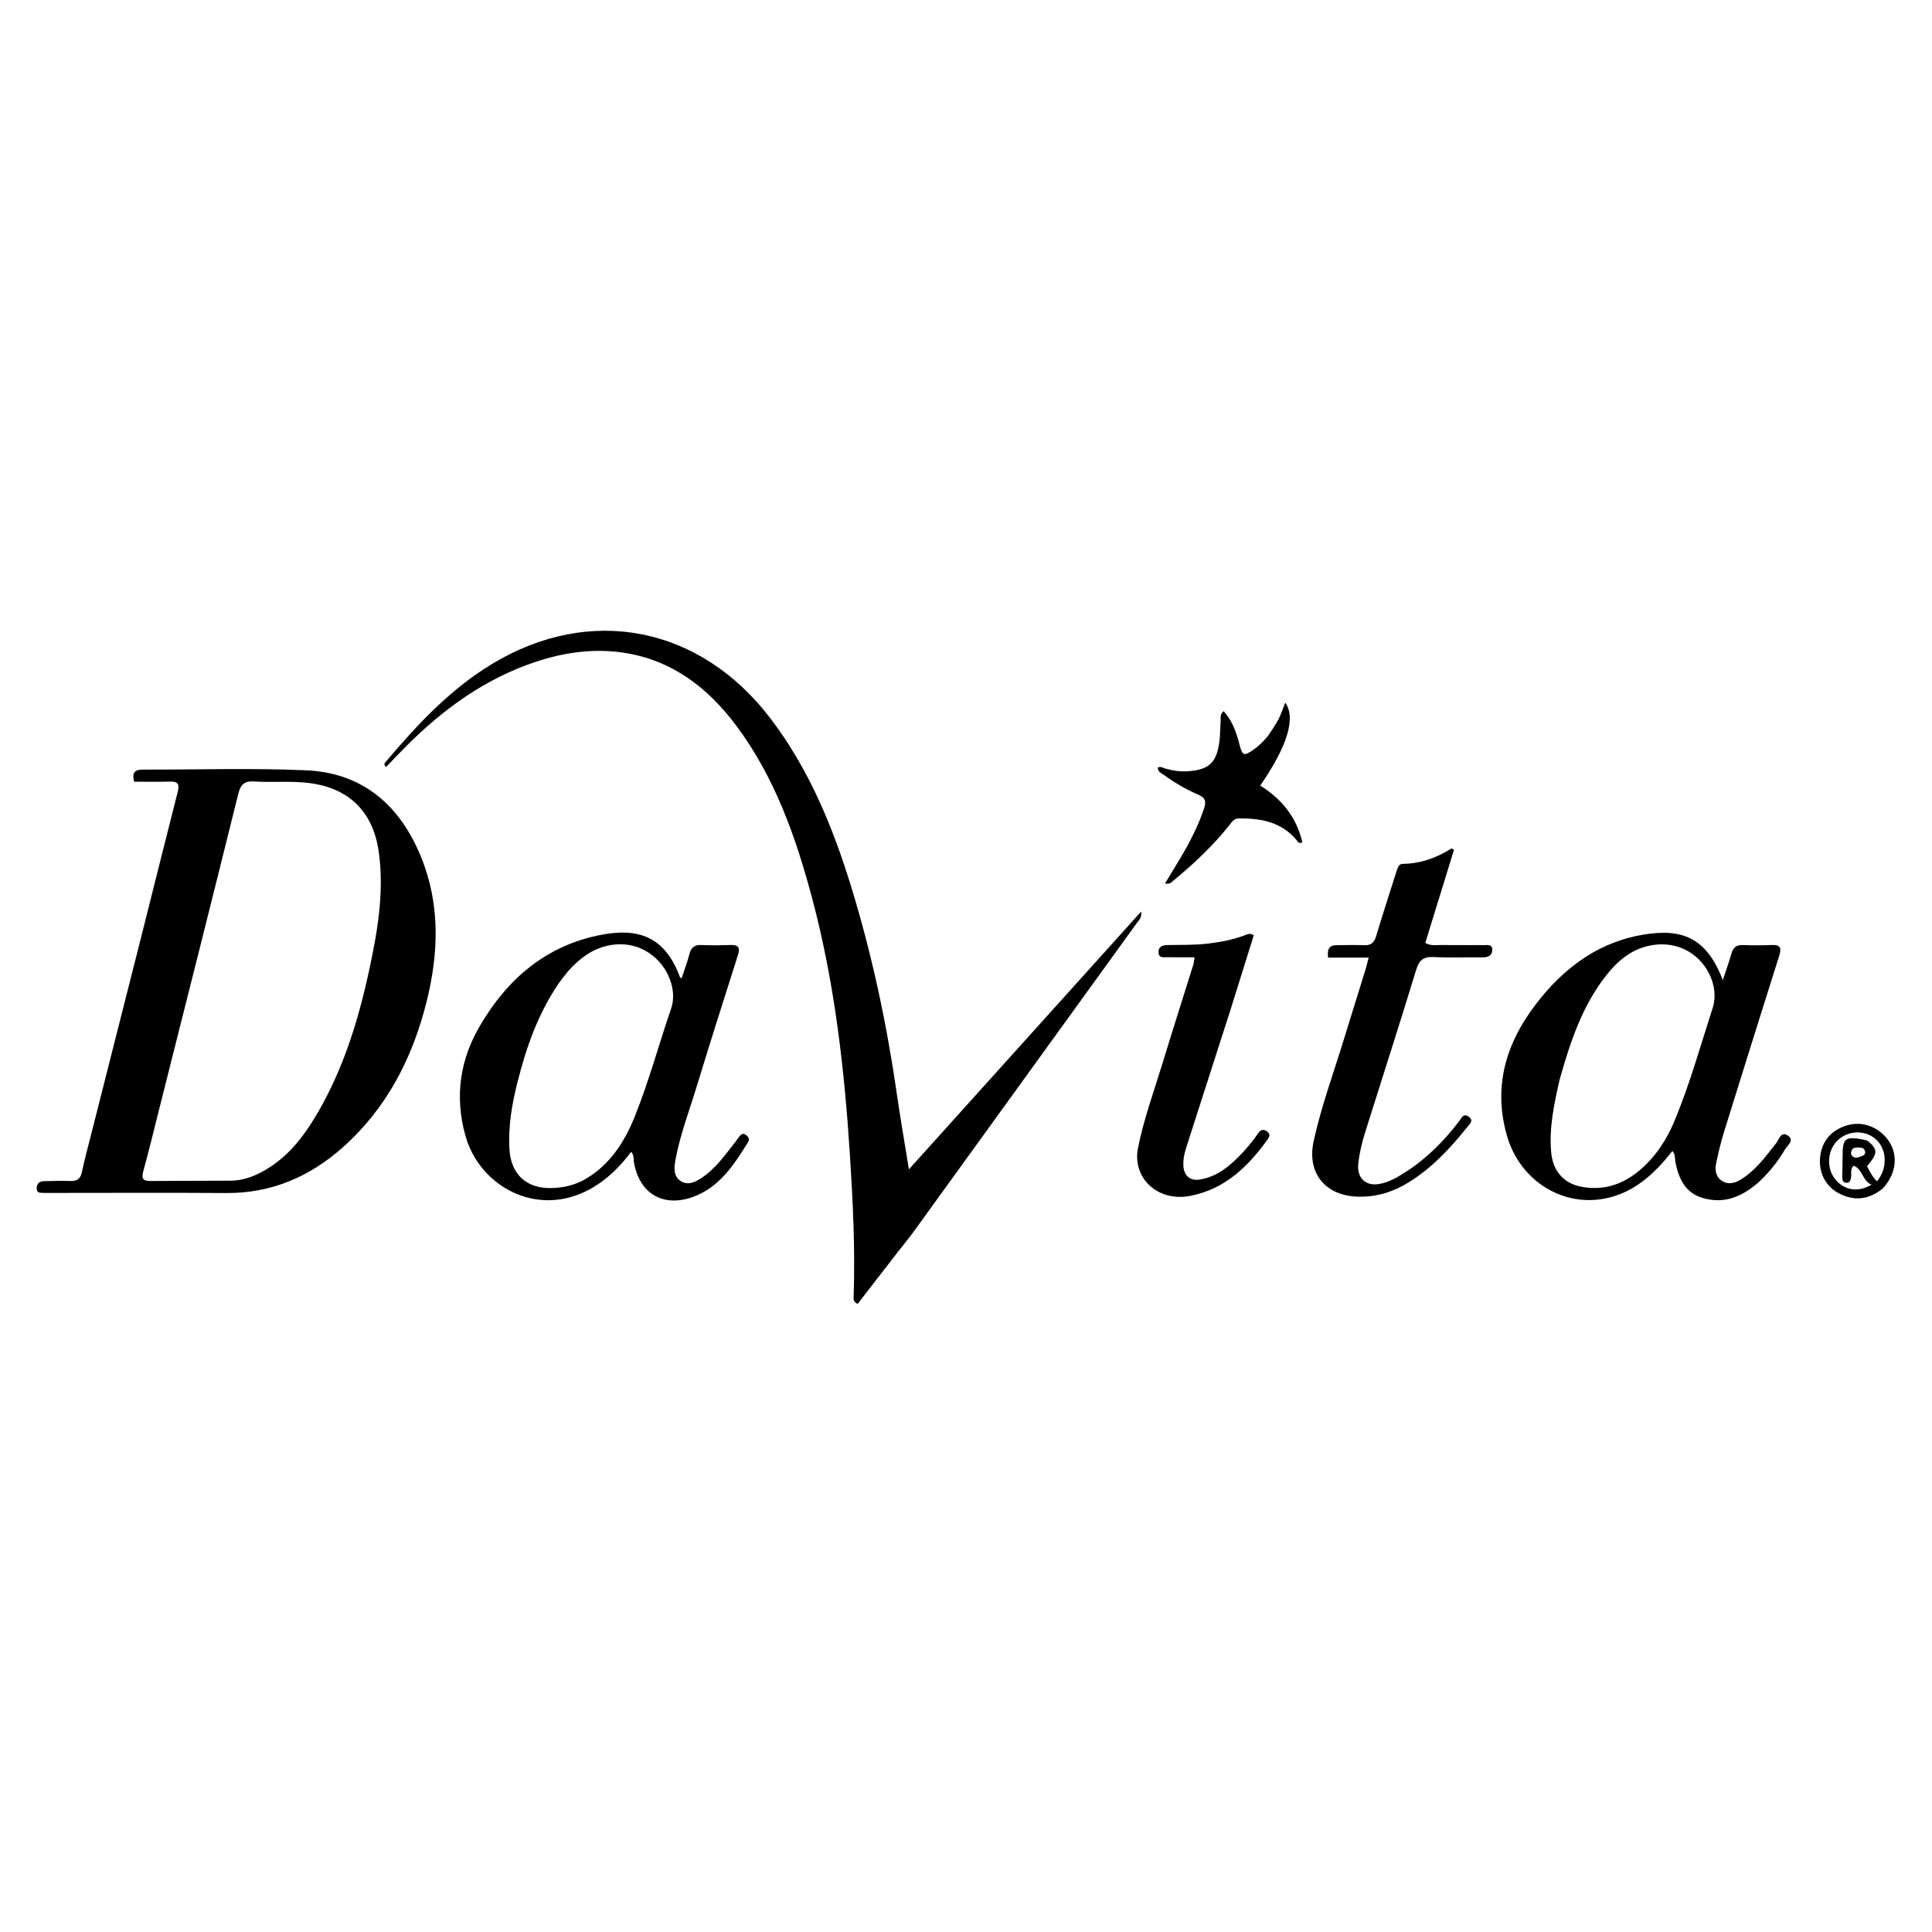 <svg version="1.1" id="Layer_1" xmlns="http://www.w3.org/2000/svg" xmlns:xlink="http://www.w3.org/1999/xlink" x="0px" y="0px"
	 width="100%" viewBox="0 0 1024 1024" enable-background="new 0 0 1024 1024" xml:space="preserve">
<path fill="#000000" opacity="1" stroke="none" 
	d="
M48.278,601.394 
	C57.305,565.849 66.228,530.701 75.102,495.54 
	C81.493,470.218 87.762,444.865 94.231,419.564 
	C95.288,415.432 94.107,414.122 89.991,414.257 
	C83.71,414.462 77.417,414.31 71.084,414.31 
	C69.835,409.596 71.423,407.892 75.605,407.902 
	C104.431,407.97 133.299,407.026 162.073,408.264 
	C192.166,409.56 211.892,426.659 223.086,454.016 
	C233.418,479.263 232.546,505.144 226.087,530.982 
	C218.624,560.834 205,587.395 181.642,608.156 
	C164.074,623.77 143.783,632.491 119.894,632.331 
	C88.735,632.122 57.575,632.282 26.415,632.284 
	C25.415,632.284 24.412,632.33 23.417,632.263 
	C21.665,632.146 19.4,632.621 19.424,629.808 
	C19.444,627.455 20.812,626.091 23.2,626.043 
	C27.863,625.948 32.536,625.767 37.191,625.953 
	C40.788,626.097 42.657,624.864 43.42,621.188 
	C44.774,614.674 46.552,608.248 48.278,601.394 
M84.589,587.008 
	C81.729,598.294 79.016,609.619 75.93,620.842 
	C74.838,624.812 75.985,625.985 79.815,625.953 
	C93.975,625.834 108.137,625.879 122.298,625.785 
	C128.078,625.746 133.421,623.956 138.499,621.284 
	C151.69,614.346 160.521,603.144 167.871,590.68 
	C181.903,566.884 189.942,540.846 195.702,514.031 
	C200.113,493.504 203.691,472.935 200.784,451.734 
	C197.858,430.395 185.166,417.643 163.653,414.996 
	C154.007,413.809 144.336,414.837 134.713,414.195 
	C129.54,413.849 127.518,415.811 126.298,420.734 
	C112.611,475.93 98.71,531.072 84.589,587.008 
z"/>
<path fill="#000000" opacity="1" stroke="none" 
	d="
M476.184,663.153 
	C468.804,672.714 461.628,681.987 454.583,691.09 
	C452.136,689.944 452.394,688.542 452.439,687.239 
	C453.304,662.24 452.076,637.262 450.489,612.358 
	C447.567,566.498 442.371,520.886 430.507,476.31 
	C421.812,443.643 410.702,411.971 390.166,384.53 
	C375.081,364.371 356.081,349.813 330.517,345.951 
	C314.623,343.55 298.976,345.766 283.772,350.837 
	C257.089,359.736 235.021,375.774 215.346,395.443 
	C211.722,399.066 208.22,402.812 204.661,406.502 
	C202.992,405.019 204.083,404.244 204.602,403.63 
	C221.114,384.108 238.496,365.446 260.572,352.044 
	C312.743,320.371 371.081,331.834 408.377,380.807 
	C428.772,407.589 441.352,438.142 451.14,469.974 
	C462.258,506.131 470.065,543.038 475.445,580.476 
	C477.279,593.231 479.509,605.928 481.738,619.773 
	C523.013,573.96 563.589,528.923 604.858,483.116 
	C605.241,486.492 603.646,487.694 602.665,489.052 
	C563.171,543.734 523.647,598.394 484.096,653.034 
	C481.657,656.404 478.964,659.591 476.184,663.153 
z"/>
<path fill="#000000" opacity="1" stroke="none" 
	d="
M246.709,602.058 
	C240.917,581.324 243.724,561.986 254.246,543.907 
	C268.901,518.727 289.652,500.974 318.839,495.44 
	C337.473,491.907 352.196,495.709 360.345,517.792 
	C360.433,518.031 360.772,518.178 361.241,518.578 
	C362.671,514.228 364.265,510.063 365.381,505.774 
	C366.277,502.331 367.952,500.722 371.652,500.878 
	C376.806,501.096 381.98,501.04 387.138,500.862 
	C391.298,500.718 392.422,502.127 391.118,506.218 
	C383.691,529.515 376.29,552.823 369.159,576.211 
	C365.138,589.399 360.114,602.309 357.806,615.999 
	C357.152,619.876 357.312,623.622 360.666,625.915 
	C364.06,628.235 367.716,626.911 370.981,624.882 
	C378.814,620.014 383.988,612.585 389.539,605.524 
	C390.361,604.478 391.074,603.343 391.923,602.321 
	C392.82,601.241 393.86,600.388 395.32,601.493 
	C396.628,602.483 397.523,603.707 396.514,605.324 
	C388.975,617.407 381.282,629.482 366.93,634.517 
	C351.242,640.02 338.842,632.449 336.02,616.106 
	C335.695,614.22 336.093,612.093 334.506,610.5 
	C301.897,654.387 256.033,635.478 246.709,602.058 
M301.163,514.664 
	C299.437,516.906 297.594,519.067 296.004,521.401 
	C285.259,537.177 279.011,554.871 274.372,573.18 
	C271.384,584.976 269.274,596.946 270.023,609.218 
	C270.826,622.367 278.99,629.986 292.187,629.705 
	C298.58,629.569 304.737,628.17 310.34,624.894 
	C323.541,617.178 331.192,604.947 336.631,591.306 
	C344.028,572.755 349.241,553.432 355.712,534.553 
	C360.764,519.815 347.005,497.926 324.924,500.731 
	C315.309,501.952 307.969,507.186 301.163,514.664 
z"/>
<path fill="#000000" opacity="1" stroke="none" 
	d="
M931.829,626.869 
	C924.462,633.137 916.565,637.193 906.944,635.898 
	C895.897,634.41 890.409,628.376 887.977,615.831 
	C887.638,614.082 888.126,612.131 886.414,610.041 
	C884.903,611.871 883.521,613.624 882.056,615.304 
	C874.486,623.99 865.726,631.095 854.483,634.326 
	C830.237,641.296 805.732,626.726 798.674,601.818 
	C790.728,573.776 799.418,549.888 816.981,528.521 
	C830.982,511.486 848.513,499.172 870.705,495.42 
	C891.065,491.978 904.415,496.542 913.12,519.502 
	C914.823,514.312 916.43,509.897 917.7,505.386 
	C918.61,502.149 920.341,500.762 923.774,500.899 
	C928.928,501.103 934.104,501.072 939.26,500.873 
	C943.707,500.702 944.273,502.575 943.07,506.385 
	C933.207,537.637 923.4,568.906 913.693,600.206 
	C912.021,605.598 910.756,611.129 909.573,616.654 
	C908.796,620.279 909.473,623.871 912.81,625.975 
	C915.885,627.913 919.22,627.215 922.274,625.401 
	C930.363,620.594 935.721,613.131 941.395,605.934 
	C942.913,604.009 943.843,599.595 947.339,601.72 
	C951.469,604.23 947.447,606.921 946.126,609.167 
	C942.311,615.653 937.633,621.502 931.829,626.869 
M826.66,572.138 
	C823.757,584.965 820.902,597.793 822.202,611.107 
	C823.116,620.47 828.58,627.038 837.715,628.897 
	C849.426,631.28 859.814,628.011 868.85,620.443 
	C877.324,613.346 883.272,604.303 887.481,594.205 
	C895.62,574.677 901.268,554.288 907.766,534.192 
	C912.611,519.211 899.165,497.843 876.657,500.814 
	C865.687,502.261 857.805,508.723 851.257,517.066 
	C838.648,533.13 832.312,552.04 826.66,572.138 
z"/>
<path fill="#000000" opacity="1" stroke="none" 
	d="
M740.081,462.077 
	C740.862,460.003 741.197,457.877 743.549,457.856 
	C752.953,457.771 761.43,454.674 769.354,449.668 
	C769.782,449.929 770.21,450.19 770.638,450.451 
	C765.565,466.896 760.492,483.341 755.425,499.768 
	C758.623,501.567 761.504,500.821 764.249,500.866 
	C771.58,500.987 778.915,500.854 786.246,500.955 
	C788.064,500.98 790.82,500.234 790.923,503.213 
	C791.027,506.229 789.034,507.443 785.983,507.406 
	C777.318,507.302 768.633,507.709 759.991,507.258 
	C754.569,506.974 752.203,508.764 750.591,514.052 
	C741.85,542.71 732.657,571.23 723.662,599.811 
	C721.914,605.366 720.52,611.002 719.904,616.833 
	C719.125,624.208 723.701,628.794 730.979,627.544 
	C736.181,626.651 740.648,623.978 744.999,621.194 
	C756.226,614.013 765.443,604.69 773.468,594.122 
	C774.698,592.501 775.647,589.822 778.449,591.875 
	C781.254,593.929 779.078,595.614 777.78,597.241 
	C768.695,608.624 758.839,619.206 746.277,626.881 
	C738.143,631.85 729.404,634.522 719.723,634.26 
	C702.487,633.792 692.564,621.827 696.255,604.888 
	C700.229,586.648 706.678,569.101 712.161,551.286 
	C716.03,538.717 719.951,526.164 723.825,513.597 
	C724.353,511.886 724.74,510.132 725.417,507.536 
	C717.943,507.536 711.066,507.536 703.918,507.536 
	C703.359,503.214 704.394,501.005 708.394,500.975 
	C713.227,500.94 718.069,500.76 722.89,500.988 
	C726.501,501.157 728.312,499.768 729.35,496.306 
	C732.744,484.983 736.39,473.735 740.081,462.077 
z"/>
<path fill="#000000" opacity="1" stroke="none" 
	d="
M652.219,535.103 
	C644.318,559.724 636.506,583.955 628.736,608.199 
	C627.666,611.536 626.955,614.958 627.272,618.515 
	C627.699,623.318 631.03,625.953 635.809,625.204 
	C642.098,624.218 647.403,621.245 652.156,617.124 
	C657.728,612.294 662.583,606.833 666.764,600.768 
	C667.949,599.048 669.303,598.182 671.358,599.516 
	C673.239,600.738 673.083,602.205 671.97,603.76 
	C661.64,618.193 649.407,630.114 631.2,633.781 
	C626.267,634.775 621.266,634.59 616.432,632.754 
	C606.593,629.017 601.059,619.182 603.128,608.66 
	C606.154,593.269 611.577,578.555 616.141,563.603 
	C621.486,546.095 627.059,528.657 632.507,511.181 
	C632.793,510.264 632.83,509.269 633.131,507.378 
	C628.027,507.378 623.286,507.431 618.546,507.352 
	C616.66,507.321 614.15,507.876 614.035,504.839 
	C613.919,501.782 615.966,500.971 618.642,500.908 
	C625.96,500.736 633.273,500.999 640.594,500.075 
	C647.247,499.234 653.744,498.057 659.998,495.612 
	C661.198,495.144 662.447,494.471 664.551,495.653 
	C660.51,508.561 656.416,521.639 652.219,535.103 
z"/>
<path fill="#000000" opacity="1" stroke="none" 
	d="
M672.07,390.044 
	C674.08,386.963 676.064,384.261 677.588,381.32 
	C679.01,378.576 679.944,375.579 681.201,372.421 
	C686.976,380.473 682.334,395.526 667.948,416.379 
	C679.305,423.468 687.265,433.161 690.274,446.497 
	C688.135,447.408 687.764,445.908 687.115,445.142 
	C679.003,435.556 668.102,433.598 656.39,433.813 
	C654.048,433.856 652.962,435.655 651.731,437.197 
	C642.965,448.185 632.831,457.794 621.993,466.687 
	C620.921,467.567 619.909,468.902 617.504,468.211 
	C619.618,464.719 621.609,461.394 623.635,458.09 
	C629.39,448.707 634.621,439.088 638.15,428.589 
	C639.366,424.971 639.011,422.863 635.164,421.216 
	C628.734,418.464 622.667,414.93 616.997,410.798 
	C615.621,409.795 613.626,409.162 613.661,406.872 
	C615.099,406.01 616.275,406.924 617.497,407.286 
	C621.526,408.483 625.623,409.077 629.83,408.762 
	C640.527,407.962 644.578,404.437 646.177,393.997 
	C646.779,390.068 646.674,386.034 646.977,382.054 
	C647.096,380.487 646.382,378.691 648.592,376.938 
	C653.134,382.026 655.313,388.18 656.943,394.534 
	C658.485,400.551 659.195,400.937 664.204,397.463 
	C667.101,395.454 669.605,393.03 672.07,390.044 
z"/>
<path fill="#000000" opacity="1" stroke="none" 
	d="
M997.888,629.937 
	C990.348,636.032 982.505,636.723 974.375,632.353 
	C967.251,628.523 963.451,620.622 964.859,612.041 
	C966.191,603.918 971.274,598.725 979.155,596.408 
	C987.578,593.932 996.758,597.693 1001.522,605.442 
	C1006.154,612.977 1004.843,622.429 997.888,629.937 
M990.177,604.853 
	C995.362,609.335 995.291,611.345 989.556,618.15 
	C991.094,620.863 992.339,623.858 994.883,626.092 
	C1000.519,619.216 1000.191,609.411 994.456,604.027 
	C989.032,598.933 980.115,598.93 974.413,604.02 
	C968.733,609.09 967.777,618.312 972.292,624.484 
	C976.939,630.836 984.77,632.305 991.956,627.87 
	C987.094,626.064 987.323,619.608 982.435,617.832 
	C980.536,619.742 981.398,621.875 981.125,623.769 
	C980.896,625.35 980.612,626.929 978.657,626.89 
	C976.651,626.851 976.417,625.237 976.439,623.641 
	C976.483,620.31 976.607,616.979 976.598,613.649 
	C976.568,603.009 977.694,602.094 988.47,604.179 
	C988.792,604.242 989.093,604.411 990.177,604.853 
M982.337,608.559 
	C980.914,609.906 980.579,611.696 981.962,612.903 
	C983.468,614.218 985.453,613.299 987.147,612.625 
	C988.153,612.224 988.8,611.337 988.522,610.252 
	C987.894,607.798 985.782,608.336 984.026,608.228 
	C983.7,608.208 983.367,608.288 982.337,608.559 
z"/>
</svg>